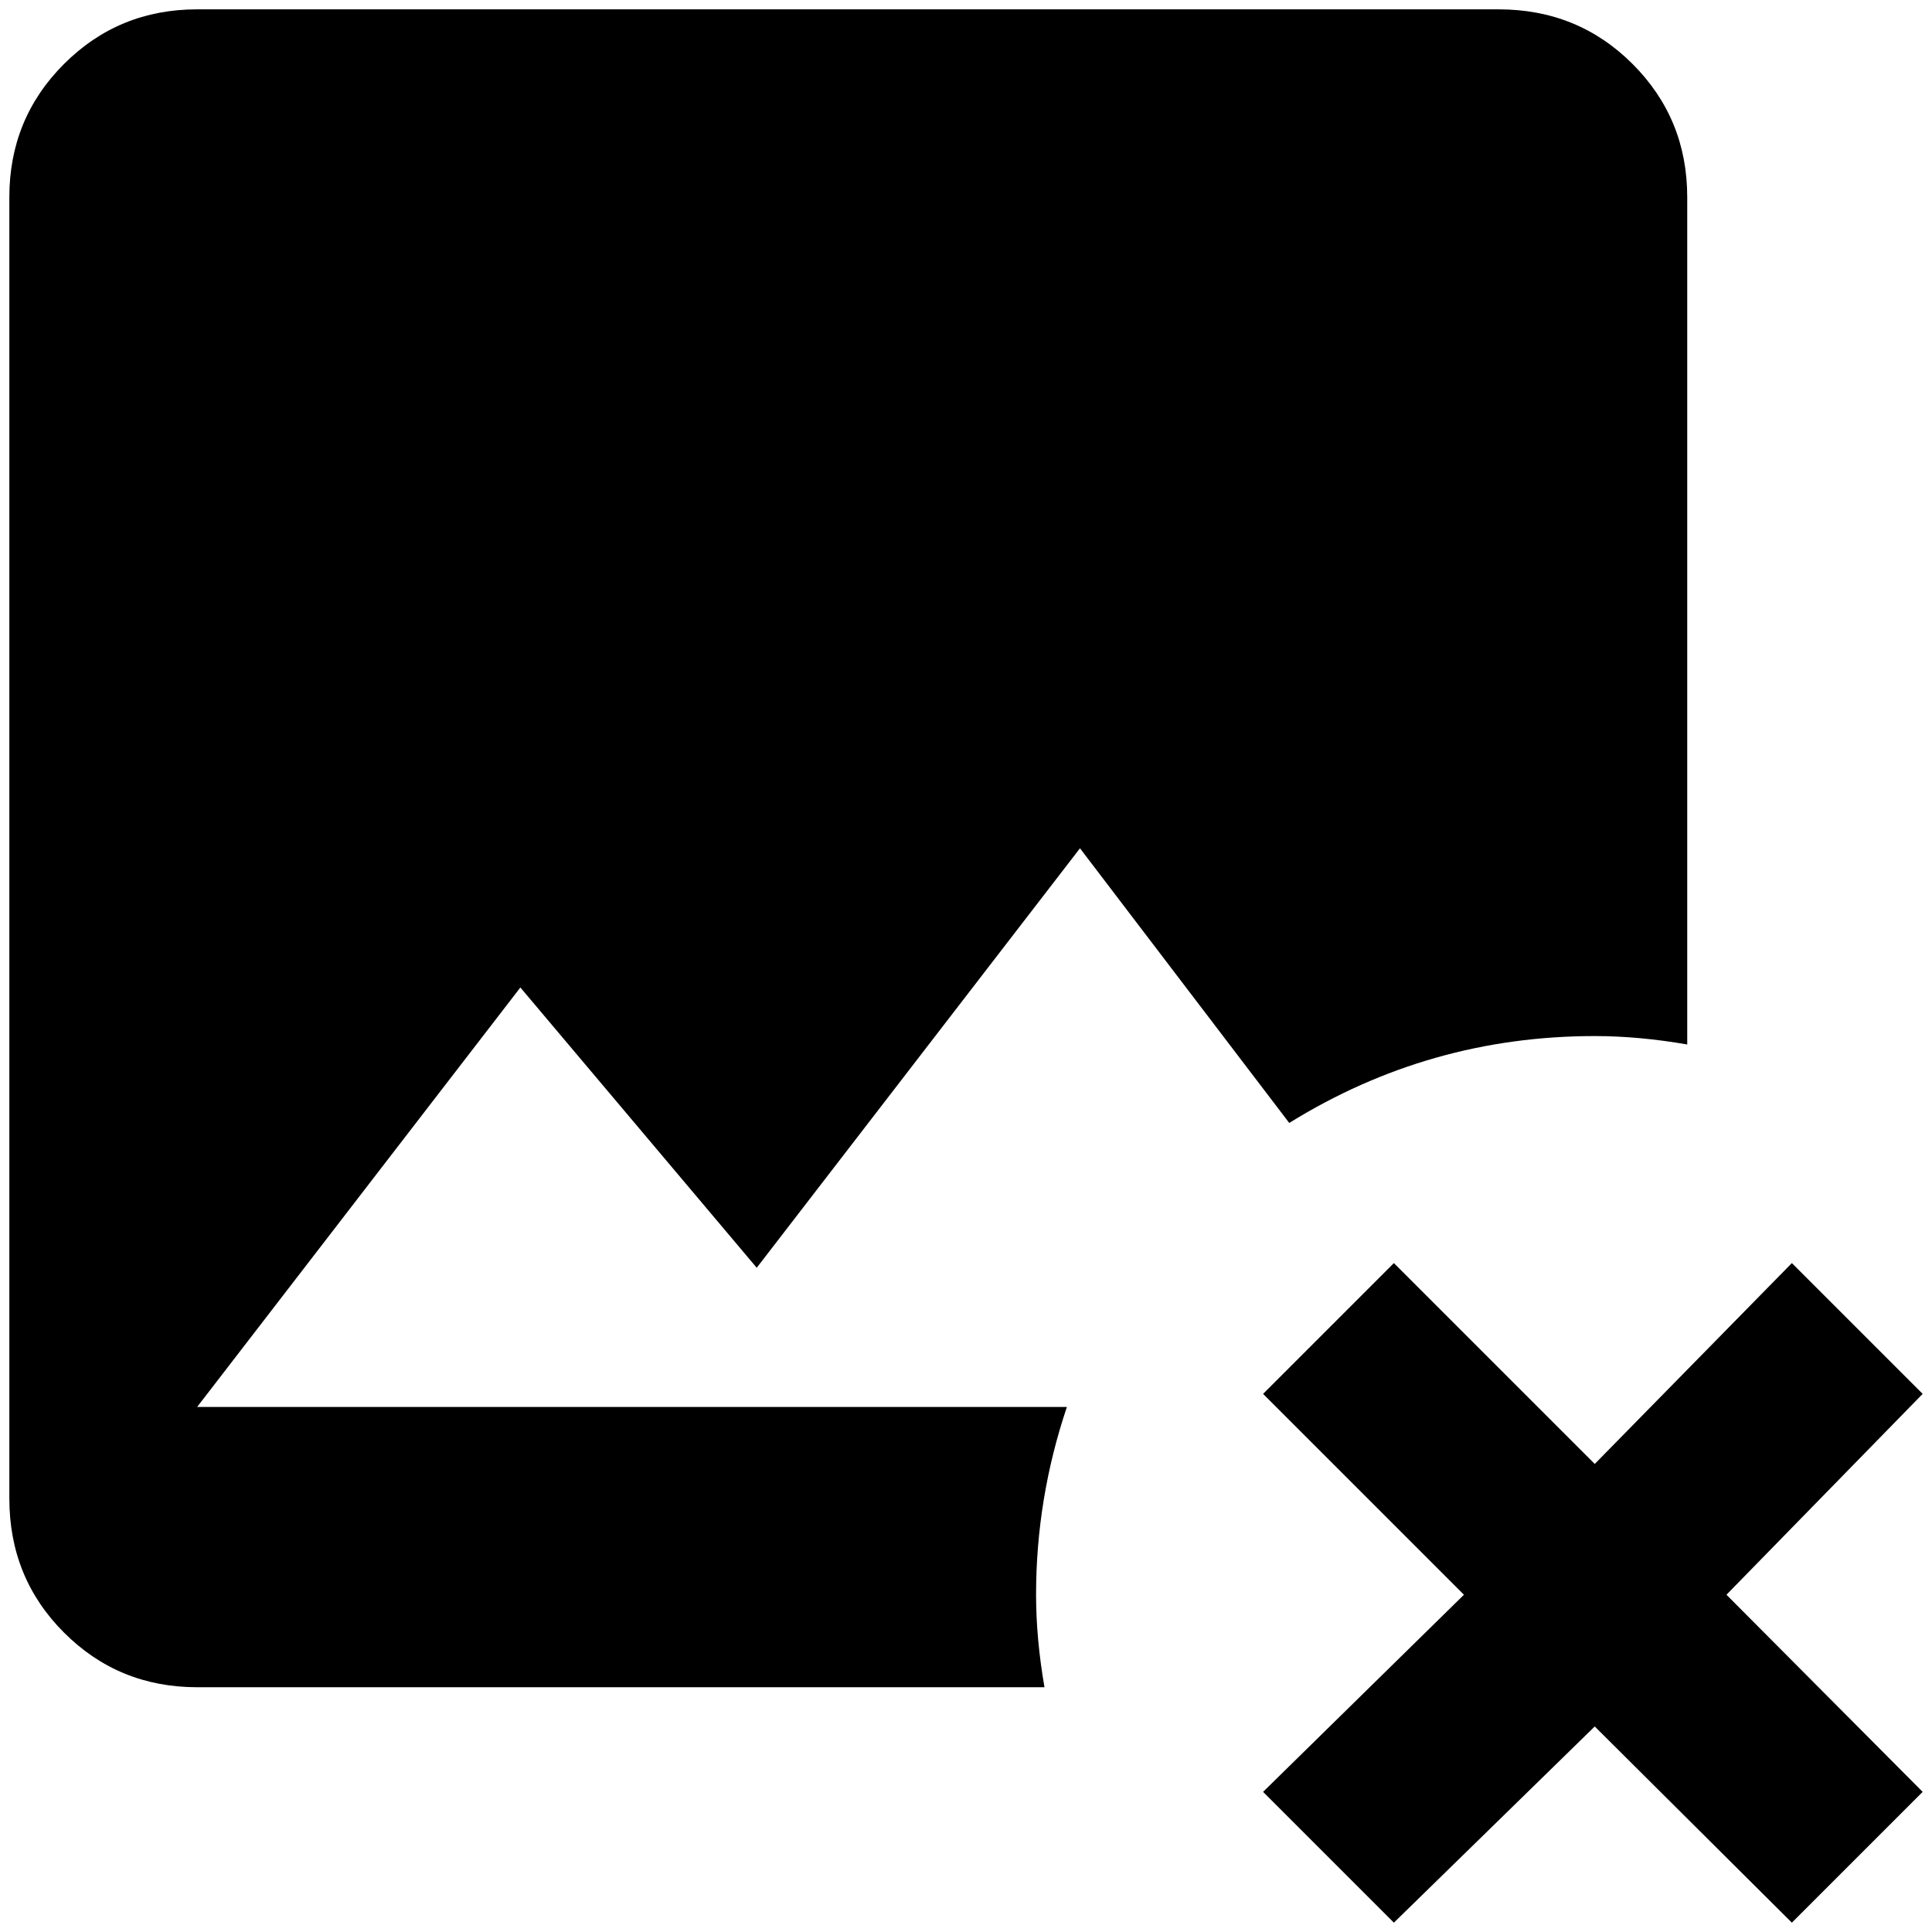<?xml version="1.0" standalone="no"?>
<!DOCTYPE svg PUBLIC "-//W3C//DTD SVG 1.1//EN" "http://www.w3.org/Graphics/SVG/1.1/DTD/svg11.dtd" >
<svg xmlns="http://www.w3.org/2000/svg" xmlns:xlink="http://www.w3.org/1999/xlink" version="1.1" width="2048" height="2048" viewBox="-10 0 2068 2048">
   <path fill="currentColor"
d="M201 0q-84 0 -142.5 58.5t-58.5 142.5v1393q0 85 58.5 143.5t142.5 58.5h907q-9 -52 -9 -99q0 -103 33 -201h-931l346 -449l253 300l346 -449l224 294q150 -93 327 -93q47 0 99 9v-907q0 -84 -58.5 -142.5t-143.5 -58.5h-1393zM1342 1482l215 215l-215 211l140 140
l215 -210l211 210l140 -140l-210 -211l210 -215l-140 -140l-211 215l-215 -215z" />
</svg>
